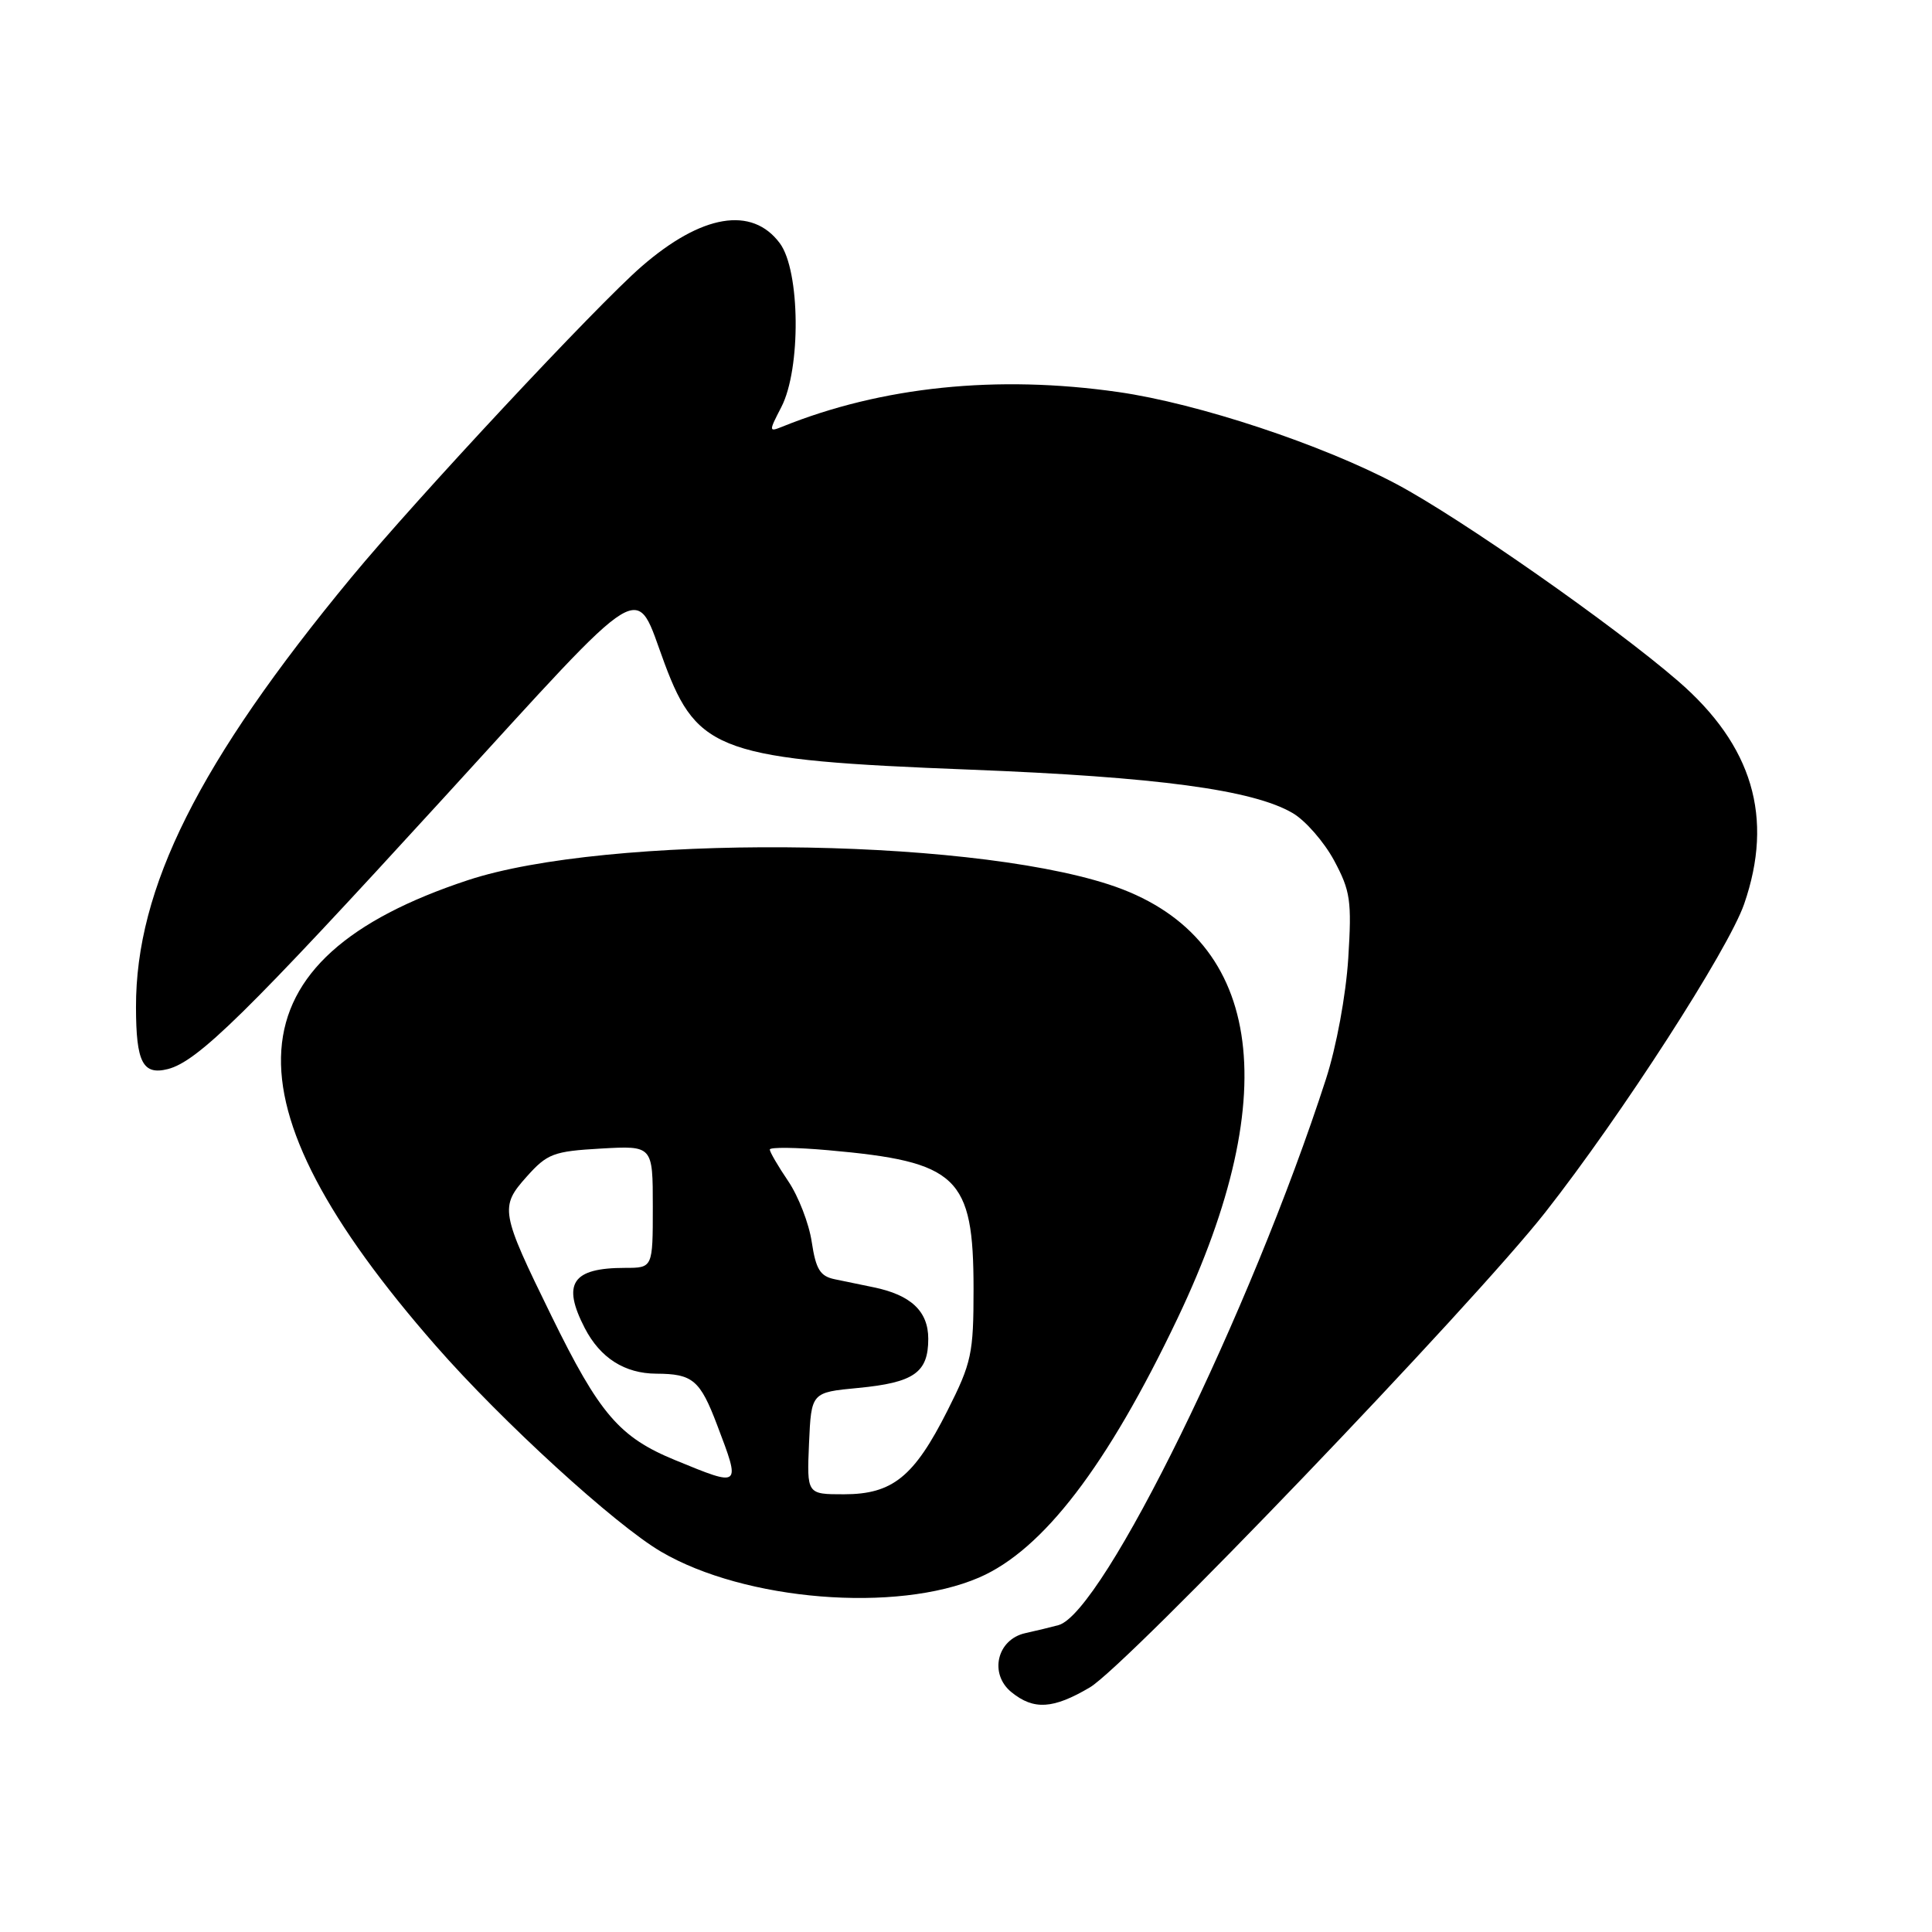 <?xml version="1.0" encoding="UTF-8" standalone="no"?>
<!DOCTYPE svg PUBLIC "-//W3C//DTD SVG 1.1//EN" "http://www.w3.org/Graphics/SVG/1.1/DTD/svg11.dtd" >
<svg xmlns="http://www.w3.org/2000/svg" xmlns:xlink="http://www.w3.org/1999/xlink" version="1.1" viewBox="0 0 256 256">
 <g >
 <path fill="currentColor"
d=" M 144.41 223.59 C 149.30 220.70 195.16 172.87 204.75 160.65 C 214.83 147.82 229.04 125.78 231.11 119.78 C 235.07 108.33 232.23 98.77 222.33 90.22 C 213.82 82.86 193.54 68.67 185.09 64.17 C 175.23 58.92 158.76 53.46 148.20 51.95 C 132.13 49.64 116.81 51.22 103.65 56.54 C 101.86 57.26 101.86 57.17 103.53 53.94 C 106.15 48.87 106.04 35.87 103.33 32.23 C 99.64 27.27 92.97 28.39 85.00 35.32 C 79.03 40.51 55.24 66.00 46.53 76.54 C 26.35 100.96 17.98 117.67 18.02 133.46 C 18.03 140.76 18.92 142.49 22.23 141.66 C 26.19 140.66 32.67 134.30 58.72 105.80 C 86.28 75.65 84.01 77.04 88.07 87.94 C 92.43 99.62 95.54 100.70 128.50 101.98 C 153.34 102.95 166.01 104.65 171.29 107.74 C 172.97 108.72 175.44 111.55 176.77 114.01 C 178.94 118.06 179.13 119.34 178.65 127.00 C 178.34 131.87 177.08 138.71 175.69 143.00 C 165.76 173.71 146.15 213.74 140.25 215.34 C 139.29 215.60 137.31 216.08 135.86 216.40 C 132.10 217.23 131.03 221.80 134.03 224.23 C 136.98 226.62 139.55 226.46 144.41 223.59 Z  M 129.74 209.03 C 138.20 205.37 146.72 194.24 156.04 174.67 C 170.46 144.39 167.18 123.77 146.91 117.19 C 127.45 110.88 80.32 110.57 61.99 116.63 C 30.38 127.07 29.11 145.62 57.76 178.34 C 66.54 188.37 81.49 202.03 87.60 205.61 C 98.70 212.12 118.81 213.75 129.74 209.03 Z  M 107.20 191.25 C 107.50 184.50 107.50 184.50 113.71 183.91 C 121.11 183.20 123.00 181.88 123.00 177.40 C 123.00 173.75 120.71 171.59 115.75 170.57 C 114.24 170.26 111.93 169.78 110.62 169.51 C 108.67 169.11 108.11 168.20 107.56 164.57 C 107.20 162.13 105.79 158.50 104.45 156.52 C 103.10 154.53 102.00 152.64 102.00 152.32 C 102.00 151.99 105.49 152.03 109.75 152.41 C 126.92 153.93 128.99 155.90 129.00 170.77 C 129.00 179.37 128.75 180.56 125.54 186.92 C 121.12 195.69 118.26 198.00 111.82 198.00 C 106.91 198.00 106.91 198.00 107.20 191.25 Z  M 89.50 193.49 C 82.08 190.45 79.45 187.40 73.06 174.35 C 66.31 160.57 66.20 159.93 69.80 155.90 C 72.52 152.86 73.34 152.55 79.63 152.19 C 86.50 151.80 86.50 151.80 86.50 159.90 C 86.50 168.00 86.50 168.00 82.83 168.00 C 75.81 168.00 74.43 170.07 77.49 175.99 C 79.54 179.94 82.77 182.00 86.97 182.02 C 91.79 182.04 92.76 182.85 95.03 188.84 C 98.17 197.11 98.22 197.07 89.50 193.49 Z "/>
</g>
</svg>